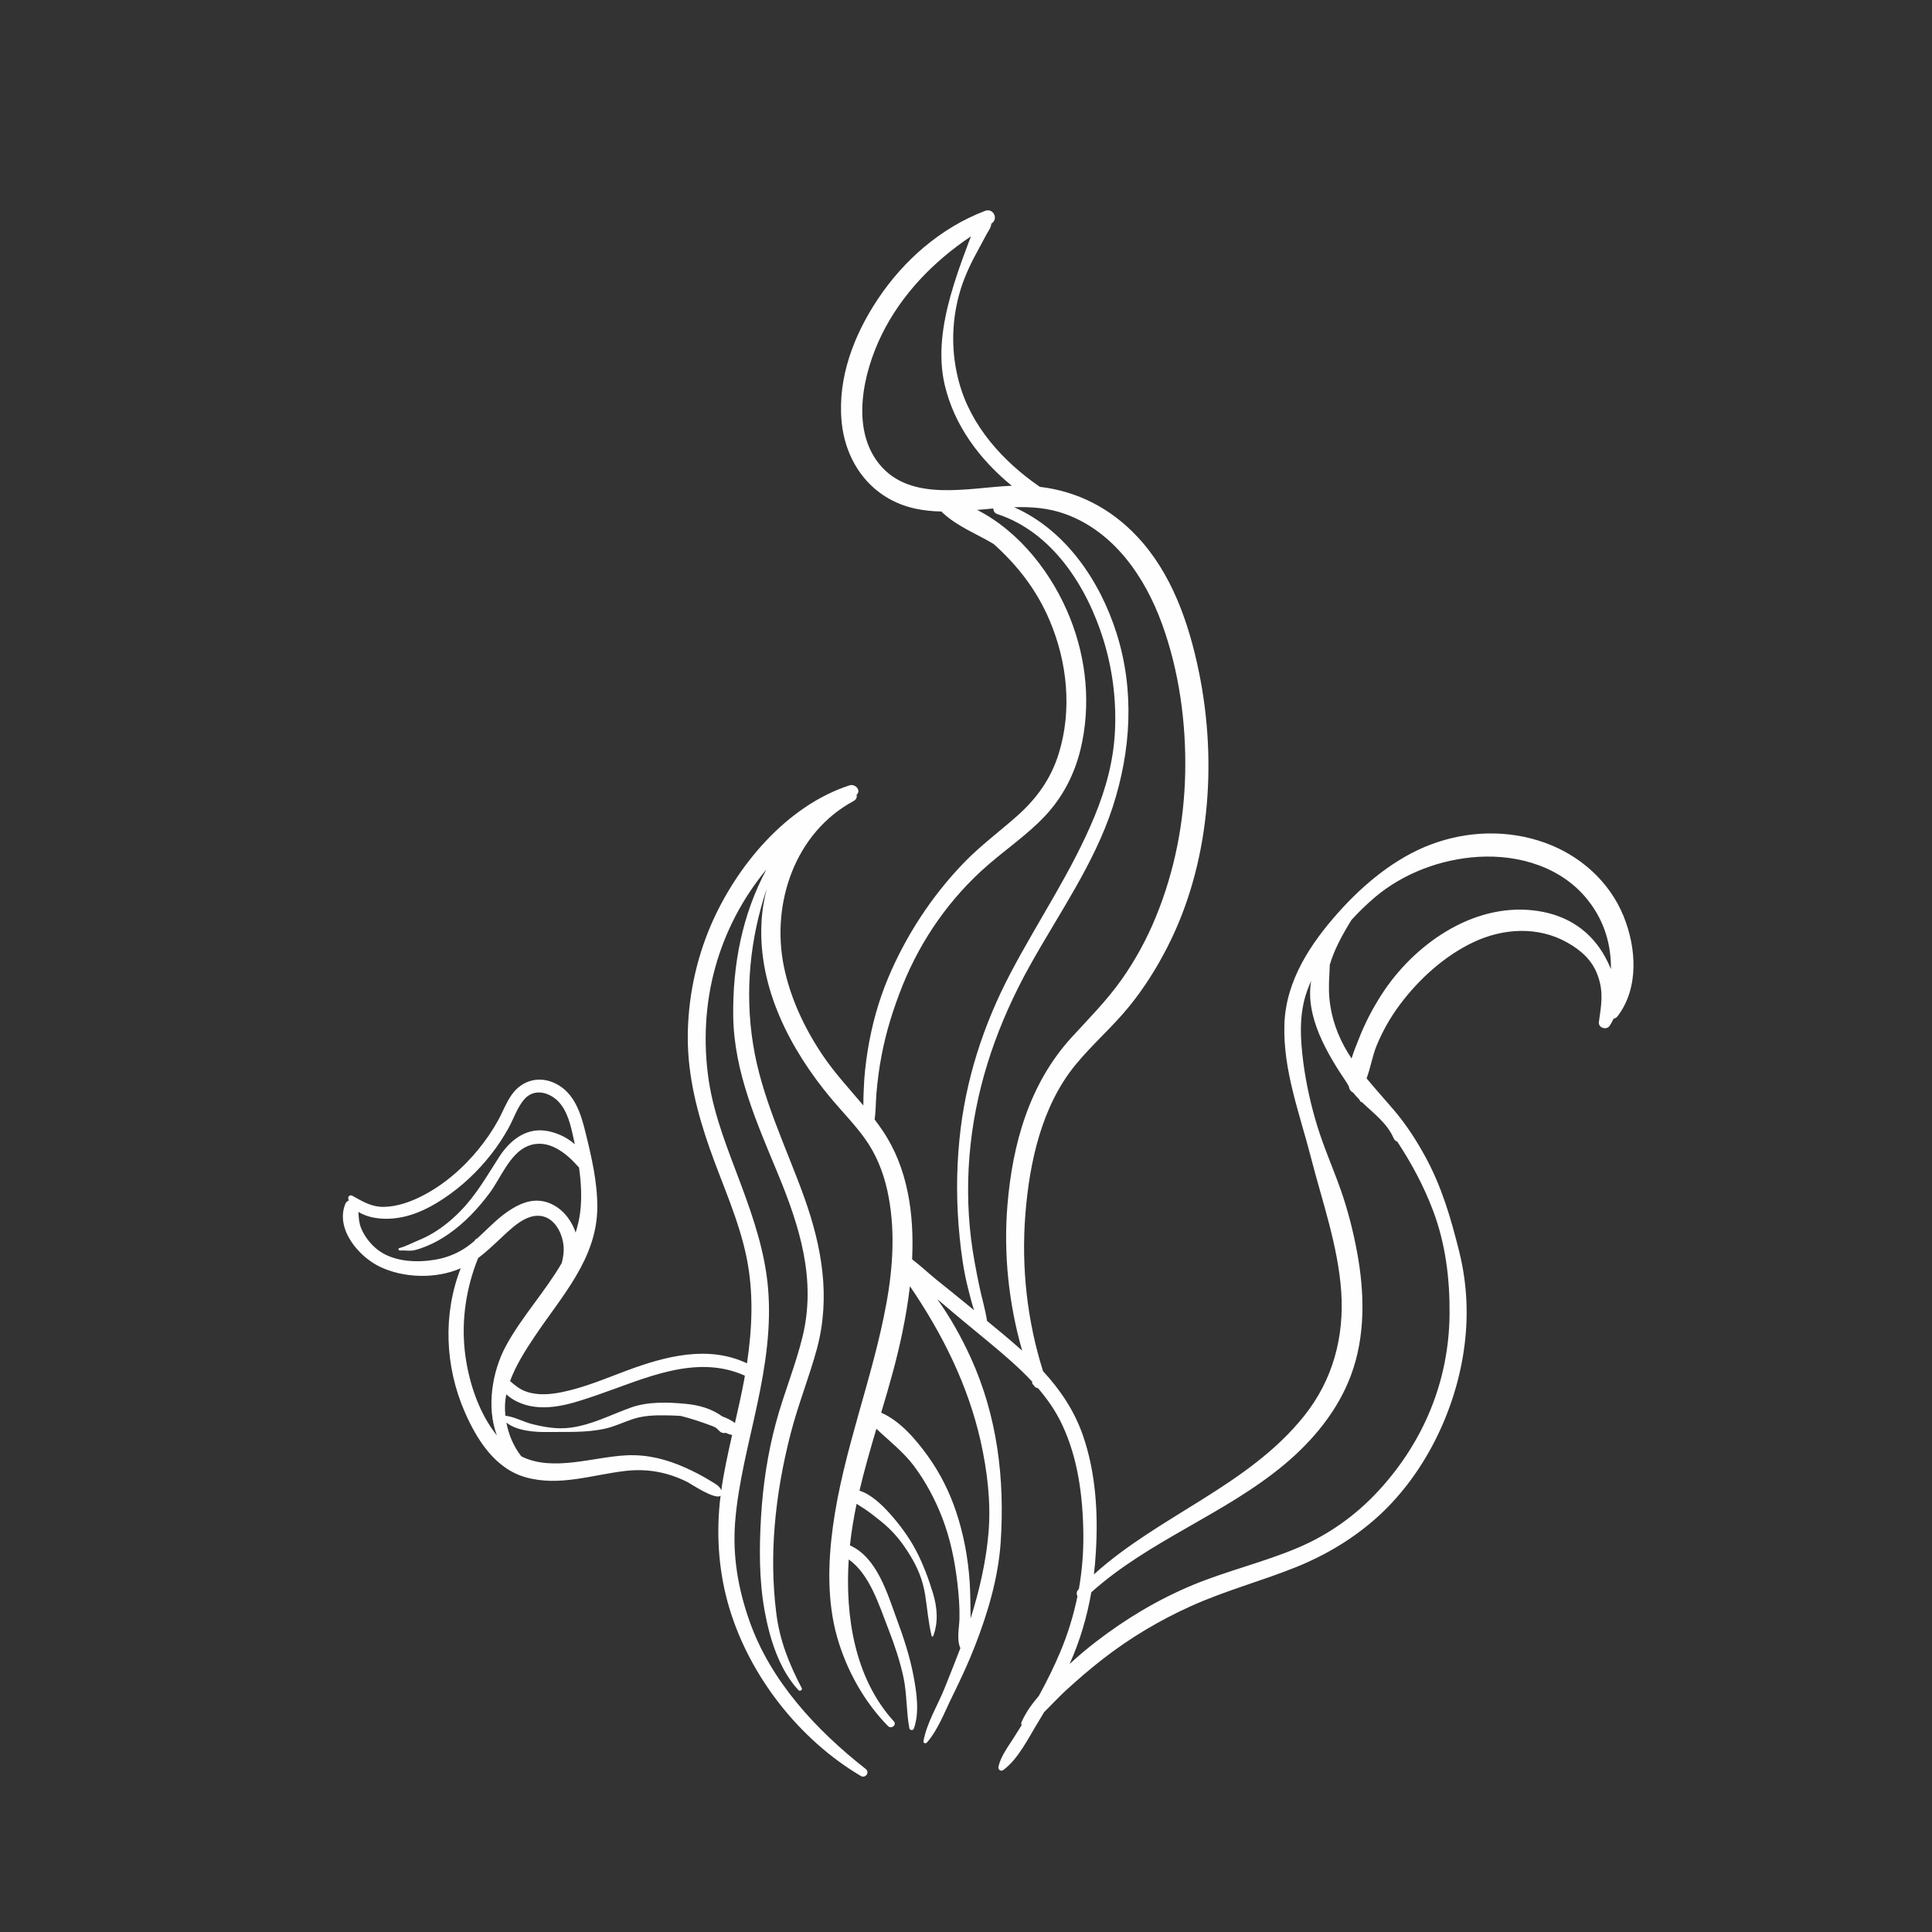 <?xml version="1.0" encoding="UTF-8"?>
<!DOCTYPE svg PUBLIC "-//W3C//DTD SVG 1.1//EN" "http://www.w3.org/Graphics/SVG/1.1/DTD/svg11.dtd">
<!-- Creator: CorelDRAW 2020 (64-Bit) -->
<svg xmlns="http://www.w3.org/2000/svg" xml:space="preserve" width="3.937in" height="3.937in" version="1.1" style="shape-rendering:geometricPrecision; text-rendering:geometricPrecision; image-rendering:optimizeQuality; fill-rule:evenodd; clip-rule:evenodd"
viewBox="0 0 3937.01 3937.01"
 xmlns:xlink="http://www.w3.org/1999/xlink"
 xmlns:xodm="http://www.corel.com/coreldraw/odm/2003">
 <rect x="0" y="0" width="3937.01" height="3937.01" fill="#333333" stroke="none"/>
 <defs>
  <style type="text/css">
   <![CDATA[
    .fil0 {fill:#FEFEFE;fill-rule:nonzero}
   ]]>
  </style>
 </defs>
 <g id="Layer_x0020_1">
  <path class="fil0" d="M3266.52 1942.44c-32.03,-52.57 -81.7,-80.69 -142.93,-87.39 -124.48,-13.63 -242.68,70.51 -307.56,170.63 -18.66,28.79 -34.87,59.95 -47.24,91.93 -4.66,11.73 -10.34,25.32 -14.6,39.39 -21.9,-32.66 -37.5,-69.06 -43.39,-108.1 -3.24,-20.52 -3.24,-41.75 -1.83,-62.43 0.41,-6.81 0.61,-13.59 0.81,-20.35 9.33,-31.87 26.35,-62.46 44.2,-91.42 15.41,-16.99 31.83,-32.76 48.45,-46.79 57.99,-48.9 134.62,-77.29 210.04,-81.83 84.34,-5.07 172.33,21.69 225.24,90.67 32.24,41.78 45.62,89.31 45.01,138.21 -4.66,-11.68 -10.34,-22.69 -16.22,-32.52zm-426.57 377.09c1.63,3.77 4.26,5.88 7.3,6.75 29.19,44.15 54.14,90.77 72.99,140.64 25.54,67.72 34.26,138.88 33.66,211.09 -1.22,135.94 -52.72,259.63 -144.15,359.2 -46.63,50.72 -102.18,90.26 -165.64,117.08 -69.54,29.42 -143.54,46.65 -213.28,75.54 -70.56,29.24 -137.46,69.34 -197.87,115.99 -18.45,14.23 -36.29,29.28 -53.32,45.05 21.08,-47.04 35.48,-95.92 44.19,-146.12 118,-105.79 271.88,-158.89 393.12,-260.14 58.39,-48.72 109.07,-109.82 135.83,-181.62 30.21,-80.61 27.98,-169.49 12.37,-252.98 -7.91,-42.25 -18.66,-84.3 -32.85,-124.89 -15.41,-43.85 -34.46,-86.34 -48.05,-130.78 -12.77,-41.56 -22.3,-84.46 -28.18,-127.59 -6.29,-48.96 -9.53,-98.39 6.89,-145.81 2.64,-7.5 5.68,-14.94 8.92,-22.34 -12.57,72.48 31.83,147.71 72.99,208.48 1.22,2.33 2.44,4.65 3.85,6.86 0.2,1.25 0.61,2.51 0.81,3.73 1.42,4.21 4.46,7.35 7.9,8.88 1.63,1.97 3.25,3.93 4.87,5.82l0 0.02c0.61,0.69 1.01,1.26 1.62,1.78 2.03,2.27 4.26,4.52 6.29,6.73 0.4,0.67 0.61,1.34 1.01,2.01 1.02,2.07 2.64,3.02 4.26,3.22 23.52,22.59 50.89,42.23 64.47,73.39zm-762.1 428.23c-21.69,-19.16 -44,-37.69 -66.5,-56.1 -3.65,-24.68 -11.35,-48.72 -16.22,-73.27 -6.29,-30.92 -12.37,-61.81 -16.22,-93.14 -7.91,-64.43 -8.11,-129.09 -1.02,-193.6 14.19,-129 57.38,-249.88 120.23,-362.93 58.8,-105.87 131.57,-207.93 169.29,-324.08 37.5,-115.41 44.8,-237.05 8.11,-353.6 -33.86,-107.42 -104,-210.98 -209.02,-257.43 34.87,-1.07 69.33,1.4 103.19,13.44 99.95,35.72 163.41,128.32 198.28,224.42 34.87,95.86 49.26,201.39 47.24,303.1 -2.03,100.27 -21.5,200.53 -59.61,293.43 -18.45,45.17 -41.76,88.11 -69.94,128.05 -30.21,42.84 -66.7,79.35 -101.98,117.92 -86.17,94.42 -120.43,216.81 -130.77,342.19 -8.11,99.89 2.64,200.13 30,296.1 -1.62,-1.48 -3.24,-3 -5.07,-4.5zm-110.49 -92.27c-19.06,-15.71 -38.32,-31.08 -57.58,-46.53 -17.24,-13.89 -33.46,-29.34 -51.09,-42.76 4.46,-92.49 -8.72,-186.24 -60.01,-262.09 -5.27,-7.83 -10.75,-15.43 -16.43,-22.93 2.64,-17.11 2.23,-34.53 3.65,-52.13 2.23,-26.13 5.48,-52.26 10.54,-78.06 9.12,-48.64 24.53,-97.39 42.98,-143.28 38.11,-94.25 96.7,-177.92 173.34,-244.64 38.92,-33.76 81.91,-63.04 117.19,-100.72 35.89,-38.3 59.6,-84.44 71.97,-135.37 21.29,-88.58 12.57,-182.37 -21.08,-266.83 -35.48,-89.64 -102.19,-176.53 -189.56,-221.03 11.15,-0.97 22.09,-2 33.04,-2.94 -0.2,4.76 2.23,9.47 8.11,11.42 112.32,36.96 182.67,148 216.12,256.08 18.24,58.61 26.15,120.33 23.72,181.62 -2.43,62.7 -18.04,120.39 -41.77,178.1 -46.02,111.81 -114.34,211.62 -170.5,318.22 -56.16,106.43 -93.06,220.14 -104.82,340.1 -6.69,66.21 -6.28,133.62 0.41,199.82 3.45,33.9 8.11,67.98 16.42,101.05 4.06,15.8 7.7,31.83 12.98,47.32 -5.88,-4.81 -11.76,-9.61 -17.64,-14.44zm30.81 280.61c13.59,60.62 21.49,125.15 16.22,187.3 -5.07,59.2 -18.65,117.89 -36.49,174.64 0,-0.34 0,-0.71 0,-1.06 -0.4,-24.06 -0.4,-48.17 -1.82,-72.19 -3.25,-49.17 -12.17,-97.78 -27.78,-144.49 -13.59,-40.51 -32.64,-78.5 -57.58,-113.23 -24.13,-33.5 -56.36,-71.59 -95.08,-88.31 16.42,-54.69 32.23,-109.46 43.58,-165.46 6.09,-29.64 11.36,-60.68 15.01,-92.33 65.69,96.26 118,200.55 143.94,315.14zm-206.8 -1990.94c-58.39,-72.72 -32.04,-186.24 4.86,-262.05 40.55,-83.08 106.24,-150.51 182.47,-201.55 -3.85,9.05 -6.69,17.93 -9.32,24.54 -11.96,31.57 -23.31,64.19 -32.44,96.71 -16.22,58.71 -25.75,120.75 -11.96,180.97 19.46,83.43 71.57,152.76 136.85,206.11 0,0 0,0 -0.2,0 -87.38,3.46 -206.39,34.91 -270.25,-44.72zm-274.92 1866.82c-5.47,29.46 -12.17,58.74 -18.85,88.01 -7.09,-6 -16.62,-10.22 -25.75,-13.64 -21.69,-15.92 -47.64,-23.11 -75.42,-25.73 -35.88,-3.39 -76.23,-4.65 -110.5,7.58 -41.35,14.74 -79.88,35.59 -124.08,41.16 -26.76,3.39 -51.09,-0.93 -77.04,-7.28 -17.84,-4.38 -36.49,-15.02 -54.94,-17.15 -0.81,-7.57 -1.01,-15.11 -0.81,-22.53 0.41,-7.03 1.22,-14.07 2.64,-21.12 13.79,13.11 33.85,21.33 51.7,24.47 45.82,8.07 93.26,-9.23 136.04,-23.87 94.48,-32.48 198.28,-83.14 297.63,-38.96 0.41,0.15 0.61,0.19 0.81,0.28 -0.4,2.92 -1.01,5.86 -1.42,8.78zm-46.63 225.06c-2.84,-9 -14.19,-14.54 -22.1,-19.4 -16.43,-10.12 -34.06,-19.24 -51.7,-27.11 -38.31,-16.95 -76.23,-26.76 -118.4,-24.94 -67.52,2.9 -151.24,34.41 -215.31,2.11 -15.41,-19.57 -25.75,-43.87 -30.41,-68.83 21.09,17.28 59.2,19.67 82.93,19.28 39.94,-0.65 80.28,1.9 119.62,-7.2 18.65,-4.34 36.08,-12.8 54.33,-18.89 22.1,-7.44 44.4,-8.2 67.52,-7.89 10.14,0.15 20.48,0.39 30.81,1.18 21.09,5.15 42.17,12.34 62.44,19.87 3.05,1.11 6.09,2.56 9.13,4.1 2.43,2.09 5.07,4.28 7.3,6.73 3.85,4.06 8.72,4.89 12.98,3.81 4.26,1.95 8.51,3.55 12.98,4.32 -8.52,37.42 -16.83,74.91 -22.1,112.86zm-457.38 -112.13c-38.32,-47.73 -58.8,-113.62 -65.28,-171.85 -7.1,-63.82 3.04,-129.76 27.17,-189.36 16.83,-12.63 32.24,-27.43 47.65,-41.87 20.88,-19.35 50.48,-49.37 81.91,-43.69 30.41,5.47 45.82,43 44.8,70.49 -0.4,8.61 -1.82,17.03 -4.05,25.26 -33.86,58.31 -82.11,110.35 -113.74,168.94 -27.98,51.62 -39.94,124.89 -18.45,182.07zm-140.5 -355.89c-37.91,3.79 -81.1,-1.28 -109.89,-28.75 -11.35,-10.87 -21.08,-24.25 -26.76,-39.03 -3.85,-10.6 -4.46,-21.05 -4.87,-31.73 18.25,11.88 43.79,14.96 64.48,13.88 39.73,-2.07 75.01,-18.44 107.85,-40.12 37.51,-24.8 70.76,-55.88 98.33,-91.34 13.18,-16.8 24.94,-34.67 35.28,-53.32 10.34,-18.75 17.44,-41.06 31.22,-57.56 17.23,-20.66 43.18,-17.97 63.26,-2.64 21.29,16.38 29.8,45.23 35.48,70.35 1.63,7.61 3.45,15.29 5.07,23.01 -17.03,-15.06 -39.33,-24.99 -61.02,-27.78 -40.35,-5.2 -72.18,21.13 -92.85,53.08 -25.15,38.85 -47.04,78.16 -79.89,111.41 -16.63,16.96 -35.07,32.22 -55.55,44.4 -9.53,5.64 -19.26,10.56 -29.4,14.64 -11.96,4.81 -26.56,12.75 -38.72,15.7 -3.24,0.77 -2.23,5.19 1.01,4.99 10.54,-0.63 19.67,1.76 30.21,-0.75 8.11,-1.93 16.22,-4.91 23.93,-8.03 16.02,-6.53 31.22,-15.08 45.41,-25.02 32.44,-22.57 60.02,-52.15 83.54,-83.71 22.09,-29.75 40.95,-80.33 77.24,-95.21 40.54,-16.63 77.65,13.18 102.79,41.69 0.4,0.67 1.01,1.22 1.82,1.68 4.26,30.35 6.08,61 2.43,91.09 -1.82,14.46 -5.07,28.33 -9.32,41.72 -1.63,-5.13 -3.85,-10.26 -6.49,-15.37 -11.56,-22.72 -31.02,-41.01 -55.96,-47.5 -27.78,-7.16 -53.93,4.86 -76.23,20.29 -22.91,15.75 -41.56,36.11 -62.04,54.7 -1.83,0.61 -3.65,1.84 -4.87,3.87 -0.2,0.4 -0.61,0.79 -0.81,1.19 -27.57,24.17 -57.99,36.52 -94.68,40.15zm2436.34 -702.52c-28.79,-70.65 -89,-123.74 -160.37,-149.28 -75.22,-26.9 -157.12,-24.37 -231.53,3.45 -72.99,27.27 -137.66,81.09 -188.96,138.59 -57.17,64.06 -107.04,139.22 -110.09,227.88 -3.04,93.87 31.22,182.24 54.14,271.74 23.11,90.02 54.94,179.17 61.63,272.46 6.49,92.96 -17.03,180.7 -75.42,253.86 -113.74,142.61 -295.6,202.84 -428.59,323.08 1.82,-15.1 3.24,-30.29 4.05,-45.57 4.87,-79.13 -0.2,-162.22 -26.35,-237.56 -17.44,-50.46 -46.22,-92.96 -81.3,-131.01 -32.44,-102.67 -44.4,-211.19 -36.09,-318.59 8.31,-106.84 33.25,-222.19 102.99,-306.57 34.06,-41.38 75.02,-76.6 108.87,-118.36 30.41,-37.43 55.96,-78.22 77.86,-121.12 43.18,-84.64 68.32,-177.46 78.26,-271.78 10.34,-96.22 5.07,-194.57 -14.39,-289.29 -20.28,-98.56 -55.35,-200.43 -125.7,-275.08 -54.74,-58.41 -122.45,-92.21 -198.28,-101.28 -75.22,-51.61 -140.91,-124.28 -164.83,-213.67 -15.81,-58.37 -15.61,-119.48 0.2,-177.76 8.52,-31.29 21.28,-59.26 36.9,-87.61 6.49,-11.9 12.77,-23.94 19.26,-35.87 4.66,-8.31 9.13,-13.84 9.53,-21.34 15.41,-9.57 4.26,-32.65 -12.98,-26 -89.61,34.22 -165.03,99.94 -217.94,179.27 -48.86,73.08 -82.31,160.04 -74.21,249.05 7.91,87.46 62.85,159.52 150.44,178.39 17.64,3.8 35.28,5.46 53.32,5.86 0.61,0.87 1.22,1.72 2.23,2.52 30.61,28.43 68.53,42.39 104.01,63.74 0,0.06 0.2,0.15 0.2,0.2 48.45,43.39 87.78,93.79 114.14,156.36 35.68,84.44 45.62,181.9 18.24,270.26 -15.81,51.41 -45,91.9 -84.94,127.34 -36.49,32.35 -75.63,61.15 -109.48,96.44 -64.68,67.23 -117.18,147.65 -153.27,233.64 -20.07,47.99 -33.45,97.13 -41.76,148.47 -4.06,25.89 -7.1,52 -7.91,78.23 -0.41,10.99 -1.01,22.12 -0.81,33.13 -28.79,-34.25 -59.4,-67.01 -84.34,-104.41 -36.29,-54.43 -64.88,-115.44 -77.85,-179.81 -25.75,-128.58 23.11,-271.8 142.12,-336.09 5.88,-3.08 7.5,-8.33 6.28,-12.95 10.14,-8.56 -2.84,-22.81 -14.19,-19.14 -128.94,41.72 -231.13,164.73 -283.23,286.17 -30.61,71.8 -46.63,150.44 -46.63,228.53 0.2,77.85 19.06,152.04 44.6,225.06 25.94,73.9 59.81,146.16 75.42,223.26 14.4,71.04 11.35,143.56 0.61,214.82 -79.28,-37.53 -166.45,-14.35 -244.71,14.7 -43.39,16.16 -86.57,34.71 -132.19,44 -23.93,4.83 -49.27,7.06 -72.59,-0.97 -12.98,-4.44 -23.31,-12.7 -33.25,-21.59 11.76,-32.11 31.63,-63.14 49.06,-89.23 54.94,-82.7 128.13,-159.15 128.74,-264.72 0.2,-51.74 -11.76,-102.85 -24.13,-152.83 -9.33,-38.54 -22.5,-80.12 -60.42,-99.26 -33.25,-16.67 -68.73,-7.4 -90.02,22.74 -11.36,16.15 -18.25,35.22 -27.78,52.39 -11.36,20.7 -24.94,40.37 -39.94,58.72 -32.04,39.31 -73.19,74.79 -119.01,97.13 -22.5,10.94 -47.64,19.54 -72.98,20.09 -25.55,0.55 -43.39,-10.66 -64.88,-22.6 -4.86,-2.78 -9.93,1.5 -8.11,6.85 0.41,0.93 0.81,1.76 1.02,2.64 -3.04,1.35 -5.88,3.75 -7.3,7.19 -20.68,51.56 27.78,107.62 70.75,128.07 48.46,23.13 113.95,25.04 164.43,3.02 -36.49,93.24 -32.24,199.74 8.11,292.46 24.53,56.42 61.83,116.01 124.48,133.5 68.93,19.22 135.43,-5.33 203.76,-13.09 44.8,-5.09 86.16,2.84 126.31,23.03 5.27,2.61 55.95,36.92 66.9,27.54 -0.61,5.39 -1.21,10.78 -1.82,16.18 -6.9,71.3 -1.02,143.98 19.67,212.71 41.96,139.71 142.73,268.05 267.82,342.17 9.53,5.65 18.85,-7.2 10.14,-14.17 -100.97,-79.33 -194.23,-179.28 -237.21,-302.37 -22.91,-65.06 -34.26,-131.54 -28.99,-200.46 6.49,-81.65 28.38,-161.08 45.21,-240.88 16.63,-77.59 28.79,-157.02 21.9,-236.49 -6.09,-71.81 -29.19,-140.87 -54.13,-208.06 -26.16,-70.43 -55.35,-140.02 -66.7,-214.81 -11.35,-76.45 -7.5,-155.58 13.18,-230.17 20.28,-73.43 55.96,-141.33 104.41,-199.94 -49.26,91.88 -68.93,193.72 -67.71,298.76 1.42,114.17 48.65,218.94 91.43,322.4 44.19,107.19 78.06,214.85 49.87,331 -14.6,59.87 -38.72,117 -54.54,176.54 -16.62,61.9 -26.15,125.52 -30.01,189.43 -3.85,63.54 -4.25,130.12 7.3,192.97 10.14,55.97 29.4,118.89 68.74,161.28 3.04,3.21 8.92,-0.08 6.69,-4.3 -25.95,-49.75 -45.21,-97.74 -51.9,-153.83 -7.3,-58.76 -7.91,-117.57 -3.05,-176.55 5.28,-63.76 16.63,-126.69 32.65,-188.61 15,-58.45 37.71,-114.47 53.52,-172.72 27.98,-104.94 10.14,-206.71 -25.74,-307.34 -37.1,-103.5 -87.39,-203.9 -104.61,-313.34 -17.03,-107.29 -6.08,-214.64 27.98,-316.38 -5.88,23.11 -9.73,46.67 -10.75,69.99 -6.69,132.57 58.8,257.87 141.52,357.03 22.91,27.23 47.85,52.72 68.73,81.5 22.91,31.69 37.51,67.69 46.02,105.77 16.83,75.7 12.16,154.53 -1.63,230.33 -27.98,154.04 -88.39,301.11 -109.28,456.57 -9.93,73.57 -11.56,152.32 8.92,224.4 19.06,66.66 54.94,131.48 103.6,180.84 6.89,6.89 18.44,-2.43 11.76,-9.8 -79.68,-87.52 -99.34,-214.07 -91.84,-329.8 43.19,30.35 62.45,95.19 80.49,141.02 12.57,32.24 23.72,65.13 31.02,99 7.3,34.47 5.68,69.5 11.96,103.78 0.81,4.71 7.71,5.36 9.33,0.83 11.76,-33.07 5.48,-74.51 -1.01,-108.35 -7.3,-38.58 -19.67,-76.15 -33.25,-112.91 -19.46,-52.41 -40.14,-127.01 -96.1,-152.01 3.04,-28.61 7.91,-56.77 13.58,-84.67 5.07,3.49 10.54,6.57 16.02,10.19 11.76,7.89 22.91,16.83 34.06,25.76 24.53,19.74 42.17,41.5 58.59,68.46 16.02,26.01 26.15,50.69 31.02,80.91 4.46,28.12 6.49,56.32 13.18,83.85 0.41,1.58 2.64,1.93 3.25,0.29 10.75,-28.37 8.31,-58.21 -0.41,-87.1 -8.72,-29.05 -20.48,-60.47 -34.67,-87.42 -14.2,-27.01 -34.26,-54.11 -54.74,-76.64 -15,-16.6 -37.3,-38.07 -60.42,-45.07 9.94,-42.43 22.09,-84.32 34.46,-126.17 25.95,24.75 53.73,45.8 76.03,75.07 24.33,32.36 43.79,68.99 58.39,106.85 16.22,42.17 25.34,86.98 30.61,131.74 2.84,24.55 4.87,49.06 4.26,73.8 -0.61,19.4 -6.08,41.44 1.83,59.63 -10.14,26.58 -20.69,52.9 -31.22,79.3 -14.19,35.94 -37.1,72.11 -43.99,110.31 -0.81,4.32 4.86,5.33 7.09,2.65 22.91,-26.21 36.29,-63.07 51.7,-94.02 16.83,-34.17 32.84,-68.35 46.63,-103.95 25.95,-66.8 46.83,-137.32 51.9,-209.17 8.72,-129.98 -6.69,-257.77 -61.02,-377.22 -19.26,-42.01 -41.56,-81.95 -68.12,-119.07 3.24,2.64 6.49,5.27 9.53,7.95 31.83,27.23 64.27,53.77 96.71,80.57 30.21,25.12 60.42,50.85 87.18,79.58 -0.61,2.68 0.41,5.57 3.04,6.97 2.03,4.06 5.28,6.06 8.93,6.39 19.06,22.36 36.09,46.58 48.86,73.85 32.64,68.85 42.57,147.62 43.39,223.1 0.41,37.89 -2.64,75.4 -9.12,112.24 -0.41,0.32 -0.81,0.65 -1.02,0.97 -4.06,4.22 -4.06,9.61 -1.82,13.72 -7.91,38.59 -19.46,76.39 -34.87,113.15 -12.98,30.76 -27.78,60.62 -43.79,89.79 -13.99,16.34 -26.56,33.74 -35.28,53.44 -1.02,2.37 -0.81,4.5 0.2,6.24 -5.68,9.31 -11.56,18.57 -17.44,27.81 -11.35,17.64 -24.93,35.97 -29.8,56.53 -1.42,6.08 4.46,11.07 9.94,7.1 30.81,-22.69 51.29,-65.9 71.16,-97.95 4.06,-6.63 8.11,-13.3 11.96,-19.99 14.39,-14.11 27.98,-28.95 42.57,-42.57 24.94,-22.97 50.69,-45.19 77.45,-65.95 55.35,-43 115.56,-78.78 179.43,-107.57 69.34,-31.33 142.94,-50.85 213.48,-79.19 62.04,-24.94 120.03,-59.83 169.5,-105.19 92.65,-85.31 154.08,-210.7 172.53,-334.7 10.34,-68.81 7.5,-136.72 -9.33,-204.06 -16.83,-67.41 -35.48,-131.68 -69.13,-193.07 -18.25,-33.49 -39.13,-65.54 -63.87,-94.66 -18.45,-21.59 -37.5,-42.6 -55.55,-64.49 8.11,-21.49 11.96,-45.96 20.28,-66.35 12.37,-30.05 28.18,-57.99 47.64,-83.98 38.93,-52.05 90.83,-99.22 149.83,-127.14 60.62,-28.67 131.78,-32.91 191.39,0.79 28.18,15.96 50.69,35.93 61.84,66.83 12.37,33.8 7.3,60.54 2.44,94.8 -1.83,12.02 15.2,17.59 21.89,8.03 3.04,-4.6 5.67,-9.41 7.9,-14.37 3.25,-0.69 6.49,-2.6 8.93,-6.06 43.39,-57.9 37.5,-139.47 11.35,-203.55z"/>
 </g>
</svg>
